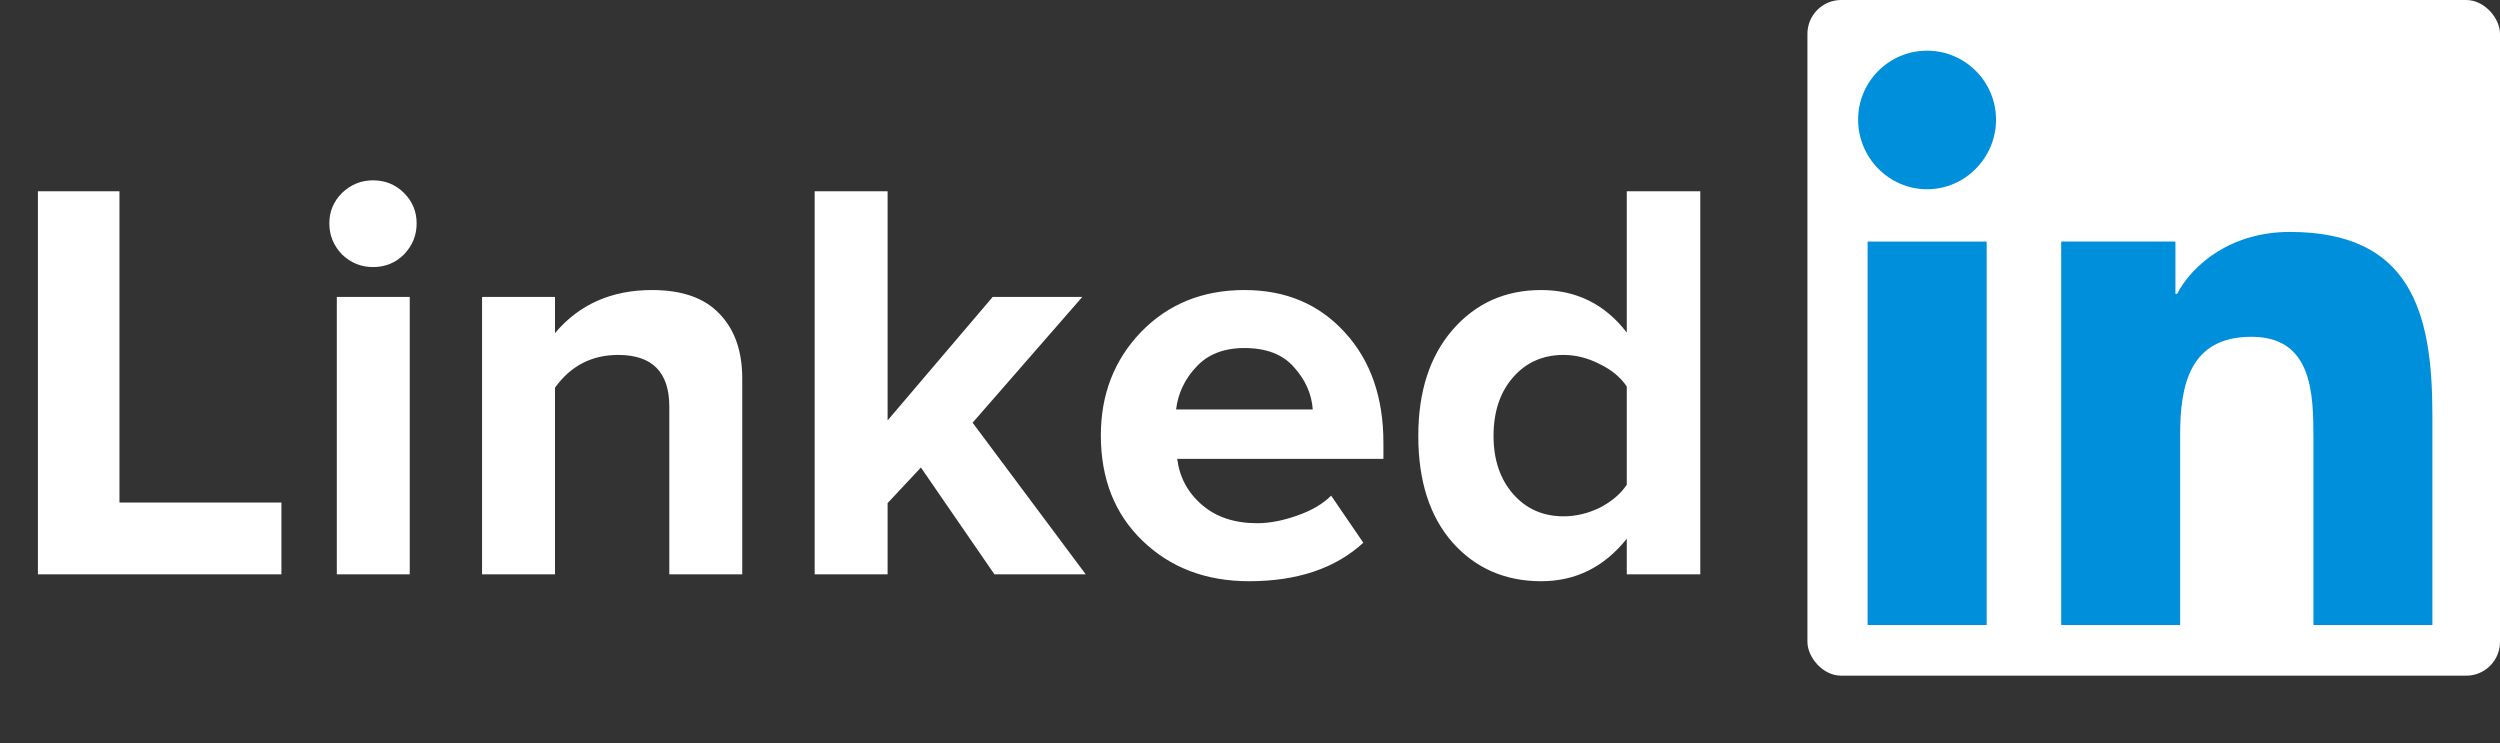 <svg width="148" height="44" viewBox="0 0 148 44" fill="none" xmlns="http://www.w3.org/2000/svg">
<rect x="0" y="0" width="148" height="44" fill="#333333" stroke="none"/>
<path d="M16.66 34H2.244V11.322H7.072V29.75H16.66V34ZM22.081 15.81C21.378 15.81 20.766 15.561 20.245 15.062C19.746 14.541 19.497 13.929 19.497 13.226C19.497 12.523 19.746 11.923 20.245 11.424C20.766 10.925 21.378 10.676 22.081 10.676C22.806 10.676 23.418 10.925 23.917 11.424C24.416 11.923 24.665 12.523 24.665 13.226C24.665 13.929 24.416 14.541 23.917 15.062C23.418 15.561 22.806 15.81 22.081 15.81ZM24.257 34H19.939V17.578H24.257V34ZM43.941 34H39.623V24.072C39.623 22.032 38.614 21.012 36.596 21.012C35.032 21.012 33.786 21.658 32.856 22.95V34H28.538V17.578H32.856V19.72C34.285 18.02 36.2 17.17 38.602 17.17C40.37 17.17 41.697 17.635 42.581 18.564C43.487 19.493 43.941 20.774 43.941 22.406V34ZM64.276 34H58.87L54.518 27.676L52.546 29.784V34H48.228V11.322H52.546V24.888L58.768 17.578H64.072L57.578 25.024L64.276 34ZM73.942 34.408C71.403 34.408 69.307 33.615 67.652 32.028C65.997 30.441 65.17 28.356 65.17 25.772C65.17 23.347 65.963 21.307 67.55 19.652C69.159 17.997 71.199 17.17 73.67 17.17C76.118 17.17 78.101 18.009 79.62 19.686C81.139 21.341 81.898 23.517 81.898 26.214V27.166H69.692C69.828 28.254 70.315 29.161 71.154 29.886C71.993 30.611 73.081 30.974 74.418 30.974C75.143 30.974 75.925 30.827 76.764 30.532C77.625 30.237 78.305 29.841 78.804 29.342L80.708 32.13C79.053 33.649 76.798 34.408 73.942 34.408ZM77.716 24.242C77.648 23.313 77.274 22.474 76.594 21.726C75.937 20.978 74.962 20.604 73.67 20.604C72.446 20.604 71.494 20.978 70.814 21.726C70.134 22.451 69.737 23.29 69.624 24.242H77.716ZM100.657 34H96.305V31.892C94.968 33.569 93.279 34.408 91.239 34.408C89.108 34.408 87.363 33.649 86.003 32.13C84.643 30.589 83.963 28.481 83.963 25.806C83.963 23.177 84.643 21.08 86.003 19.516C87.363 17.952 89.108 17.17 91.239 17.17C93.324 17.17 95.013 18.009 96.305 19.686V11.322H100.657V34ZM92.565 30.566C93.29 30.566 94.004 30.396 94.707 30.056C95.41 29.693 95.942 29.24 96.305 28.696V22.882C95.942 22.338 95.41 21.896 94.707 21.556C94.004 21.193 93.29 21.012 92.565 21.012C91.341 21.012 90.344 21.454 89.573 22.338C88.802 23.222 88.417 24.378 88.417 25.806C88.417 27.211 88.802 28.356 89.573 29.24C90.344 30.124 91.341 30.566 92.565 30.566Z" fill="white"/>
<rect x="107" width="41" height="40" rx="2" fill="white"/>
<g clip-path="url(#clip0_1078_3544)">
<path d="M143.989 37L143.997 36.999V24.529C143.997 18.429 142.684 13.73 135.553 13.73C132.124 13.73 129.824 15.611 128.884 17.395H128.785V14.3H122.023V36.999H129.064V25.759C129.064 22.799 129.625 19.938 133.29 19.938C136.901 19.938 136.955 23.315 136.955 25.949V37H143.989Z" fill="#0090DB"/>
<path d="M110.562 14.301H117.612V37H110.562V14.301Z" fill="#0090DB"/>
<path d="M114.083 3C111.829 3 110 4.829 110 7.083C110 9.337 111.829 11.204 114.083 11.204C116.337 11.204 118.166 9.337 118.166 7.083C118.164 4.829 116.335 3 114.083 3Z" fill="#0090DB"/>
</g>
<defs>
<clipPath id="clip0_1078_3544">
<rect width="34" height="34" fill="white" transform="translate(110 3)"/>
</clipPath>
</defs>
</svg>
